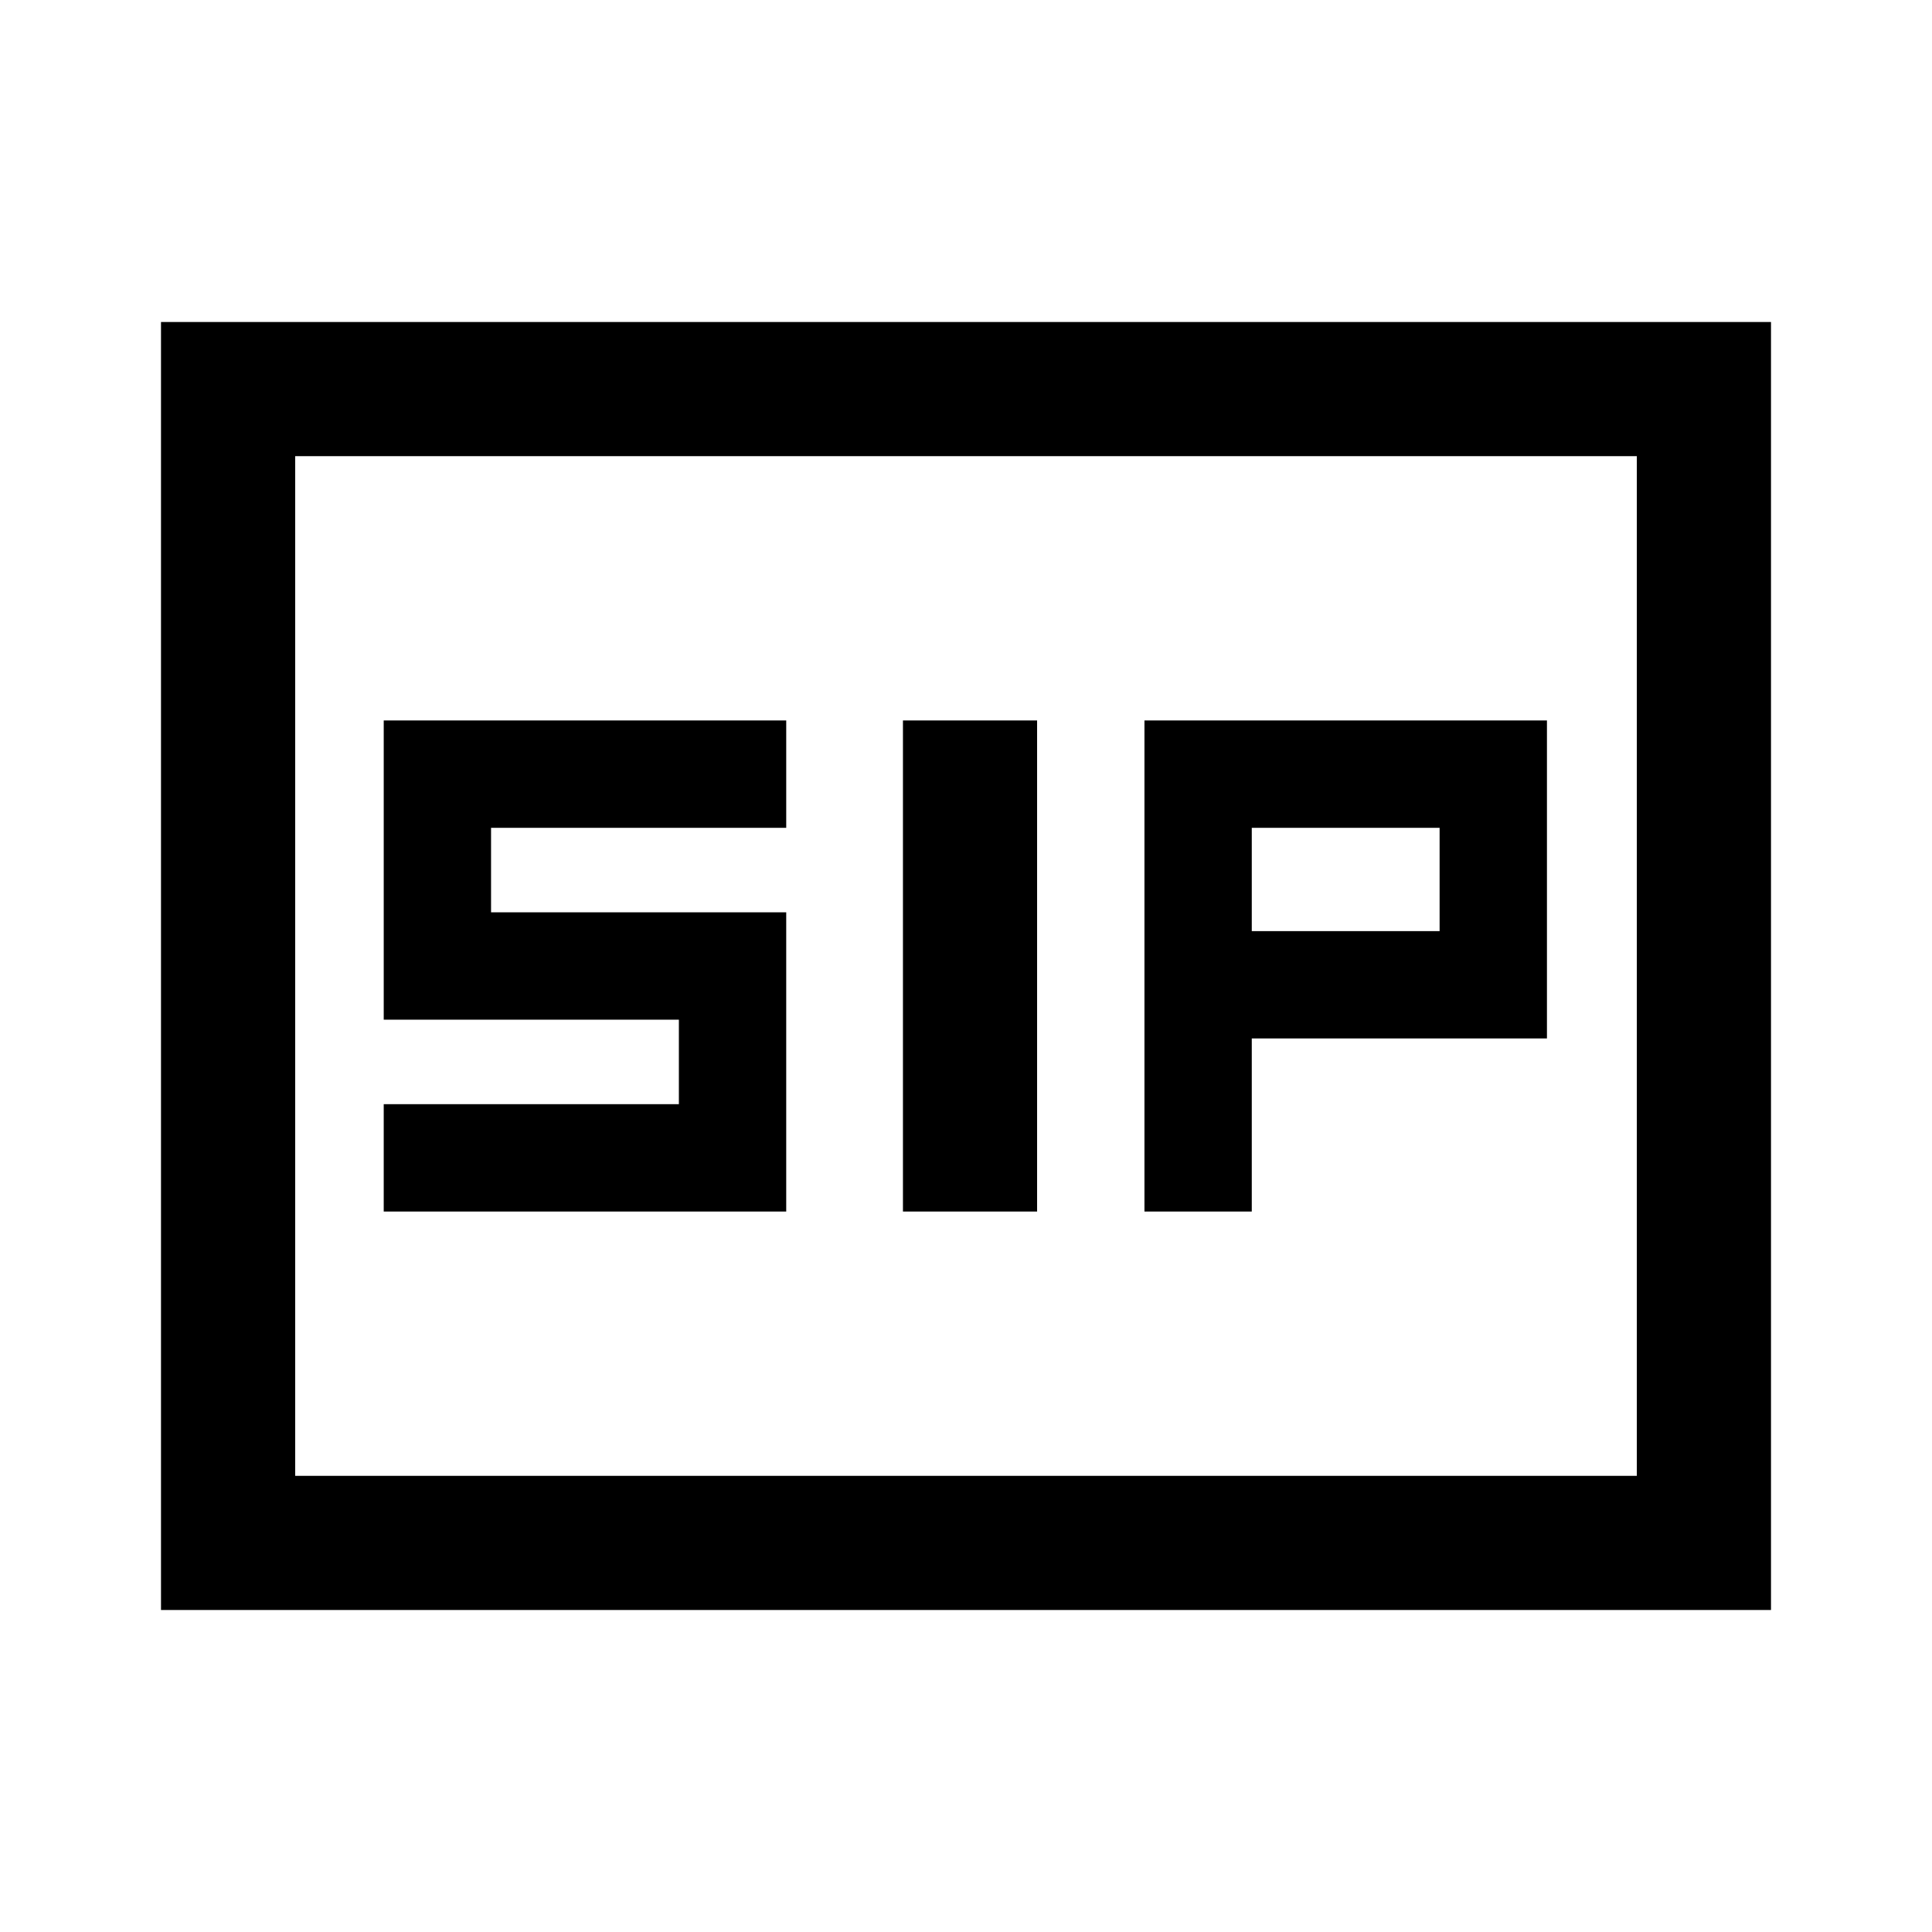 <svg xmlns="http://www.w3.org/2000/svg" height="40" viewBox="0 -960 960 960" width="40"><path d="M448.67-358h66.66v-244h-66.66v244Zm120 0H622v-86h146.67v-158h-200v244Zm-378 0h200v-148.67H244v-42h146.67V-602h-200v148.67h146.66v42H190.67V-358ZM622-497.33v-51.34h93.33v51.34H622ZM80-160v-640h800v640H80Zm66.67-66.67h666.66v-506.66H146.67v506.66Zm0 0v-506.66 506.66Z"/></svg>